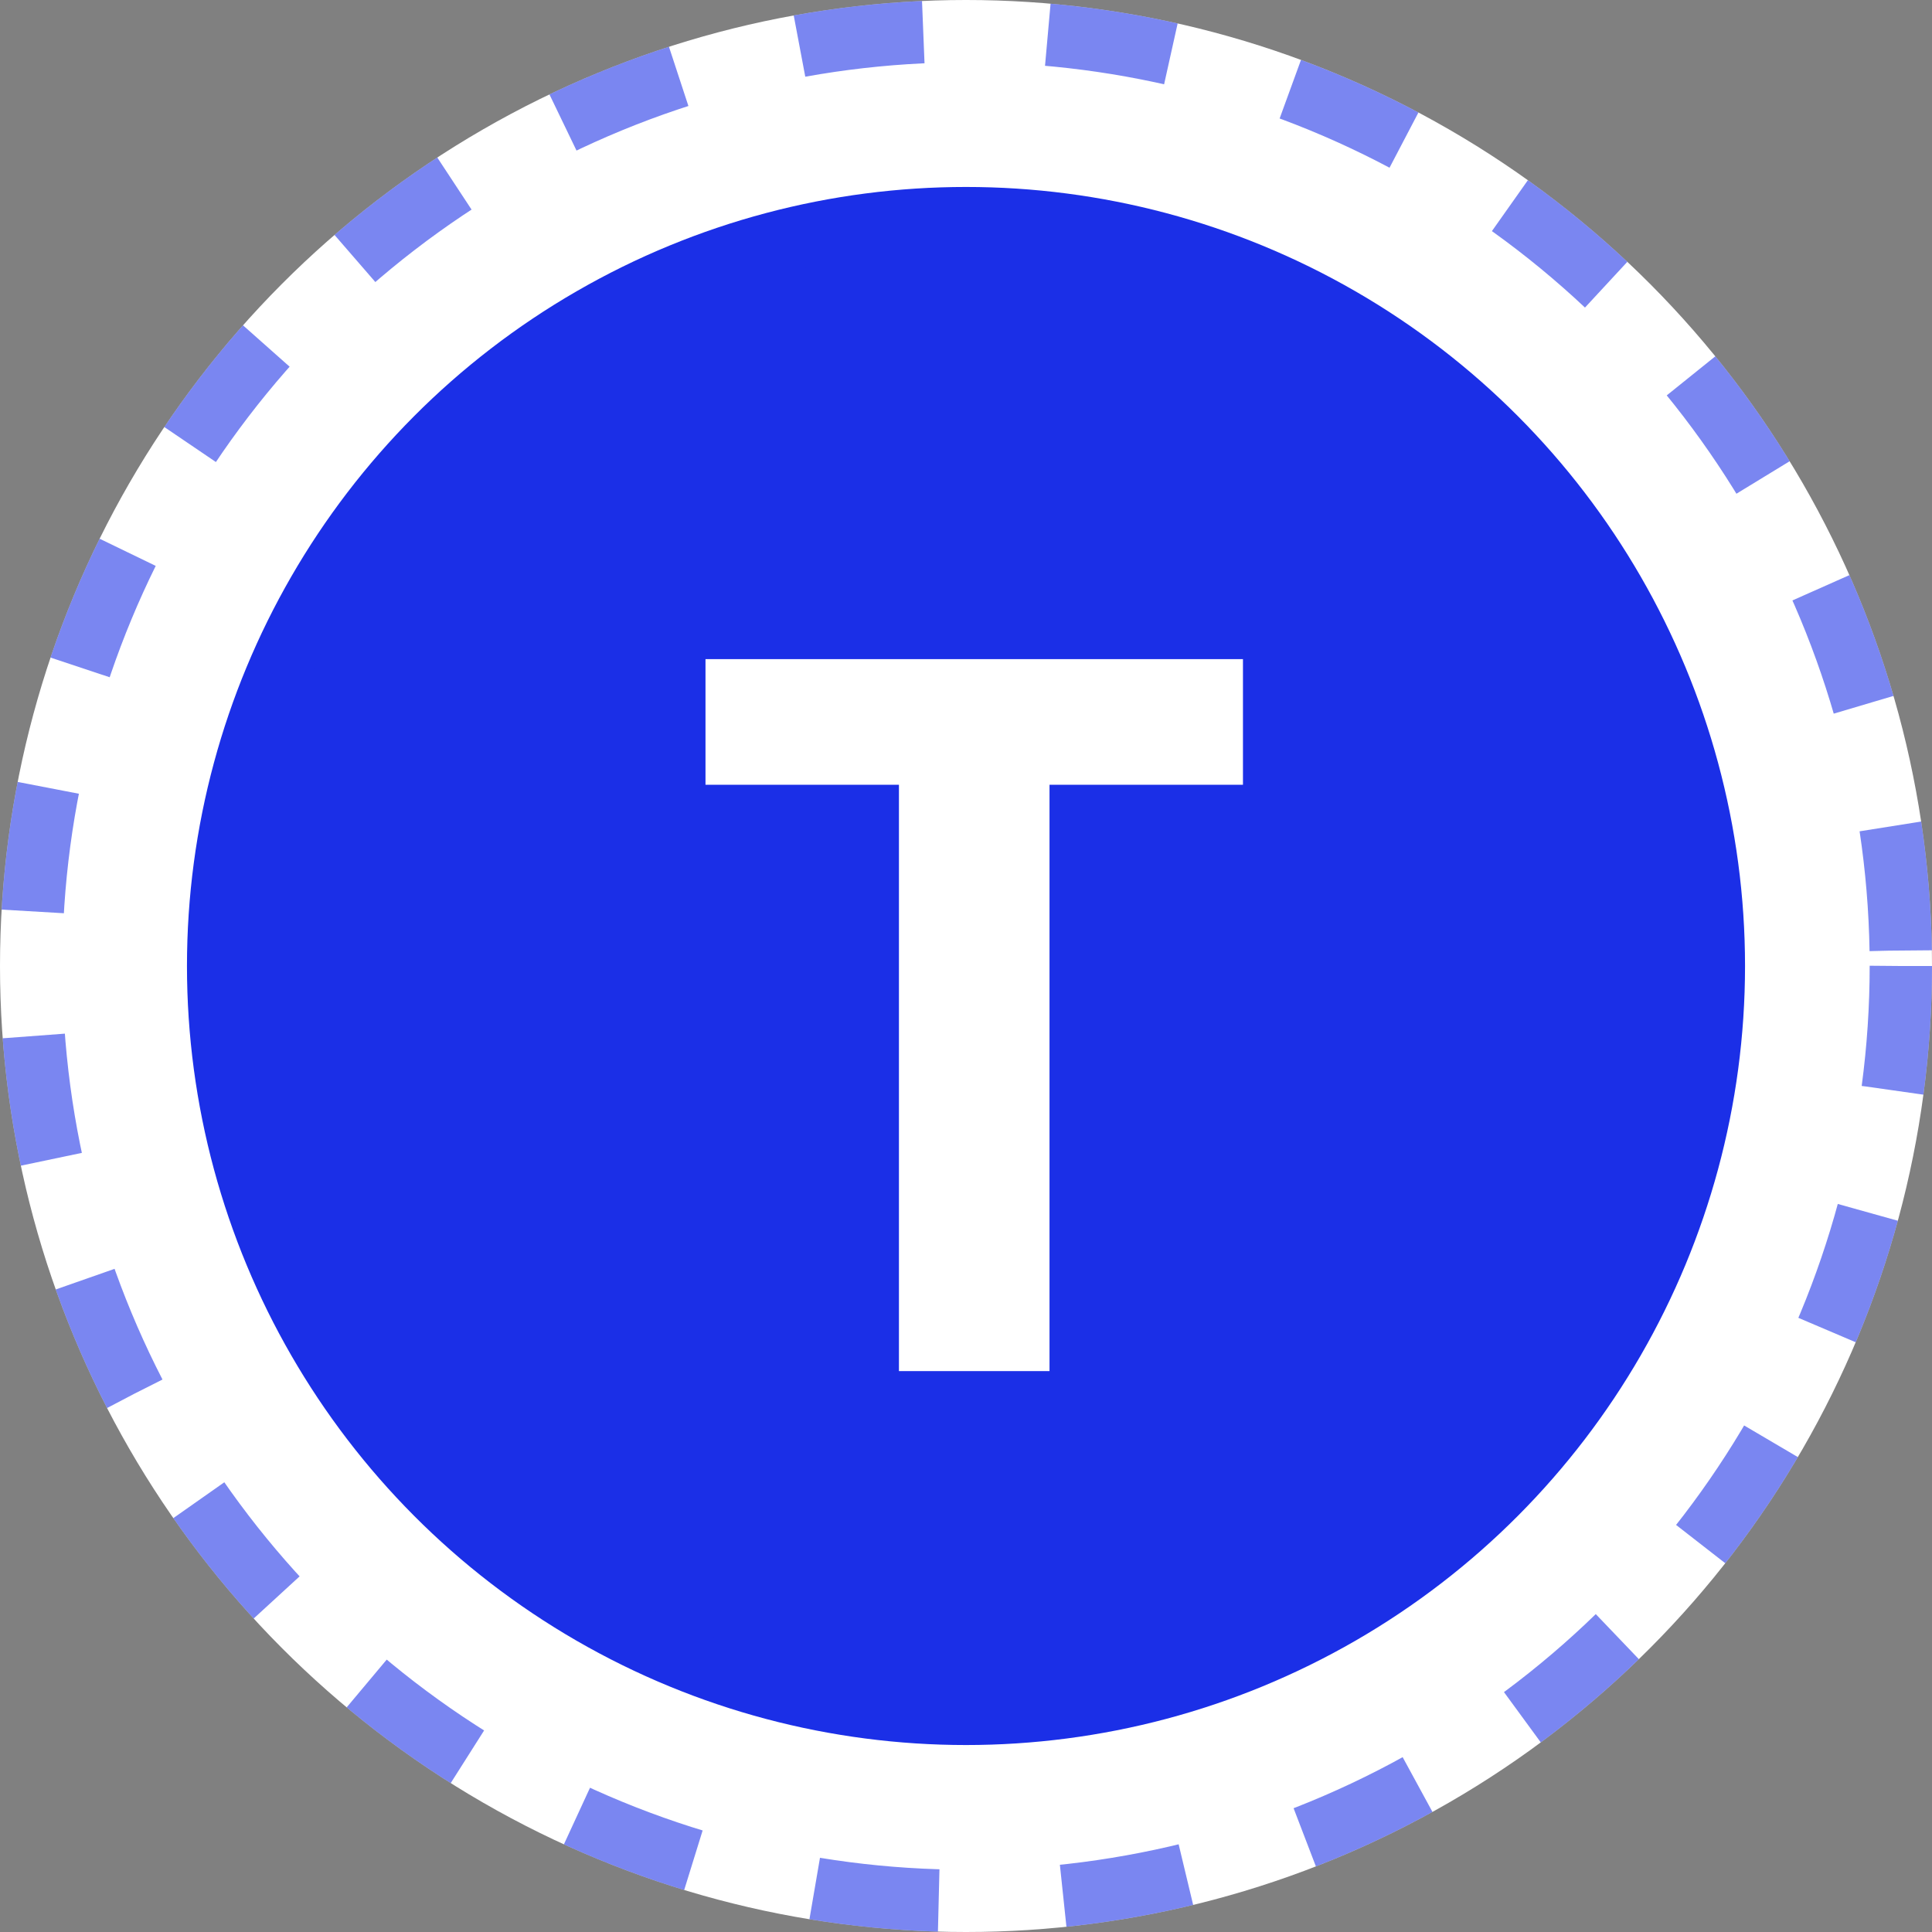 <svg width="31" height="31" viewBox="0 0 31 31" fill="none" xmlns="http://www.w3.org/2000/svg">
<rect x="0" y="0" width="31" height="31" fill="#808080" stroke="none"/>
<circle cx="15.5" cy="15.5" r="15.5" fill="white"/>
<circle cx="15.5" cy="15.5" r="15" stroke="#1B2FE7" stroke-opacity="0.58" stroke-dasharray="2 2"/>
<circle cx="15.5" cy="15.5" r="12" fill="#1B2FE7" stroke="#1B2FE7"/>
<path d="M16.84 22H14.424V12.592H11.32V10.576H19.944V12.592H16.84V22Z" fill="white"/>
</svg>

